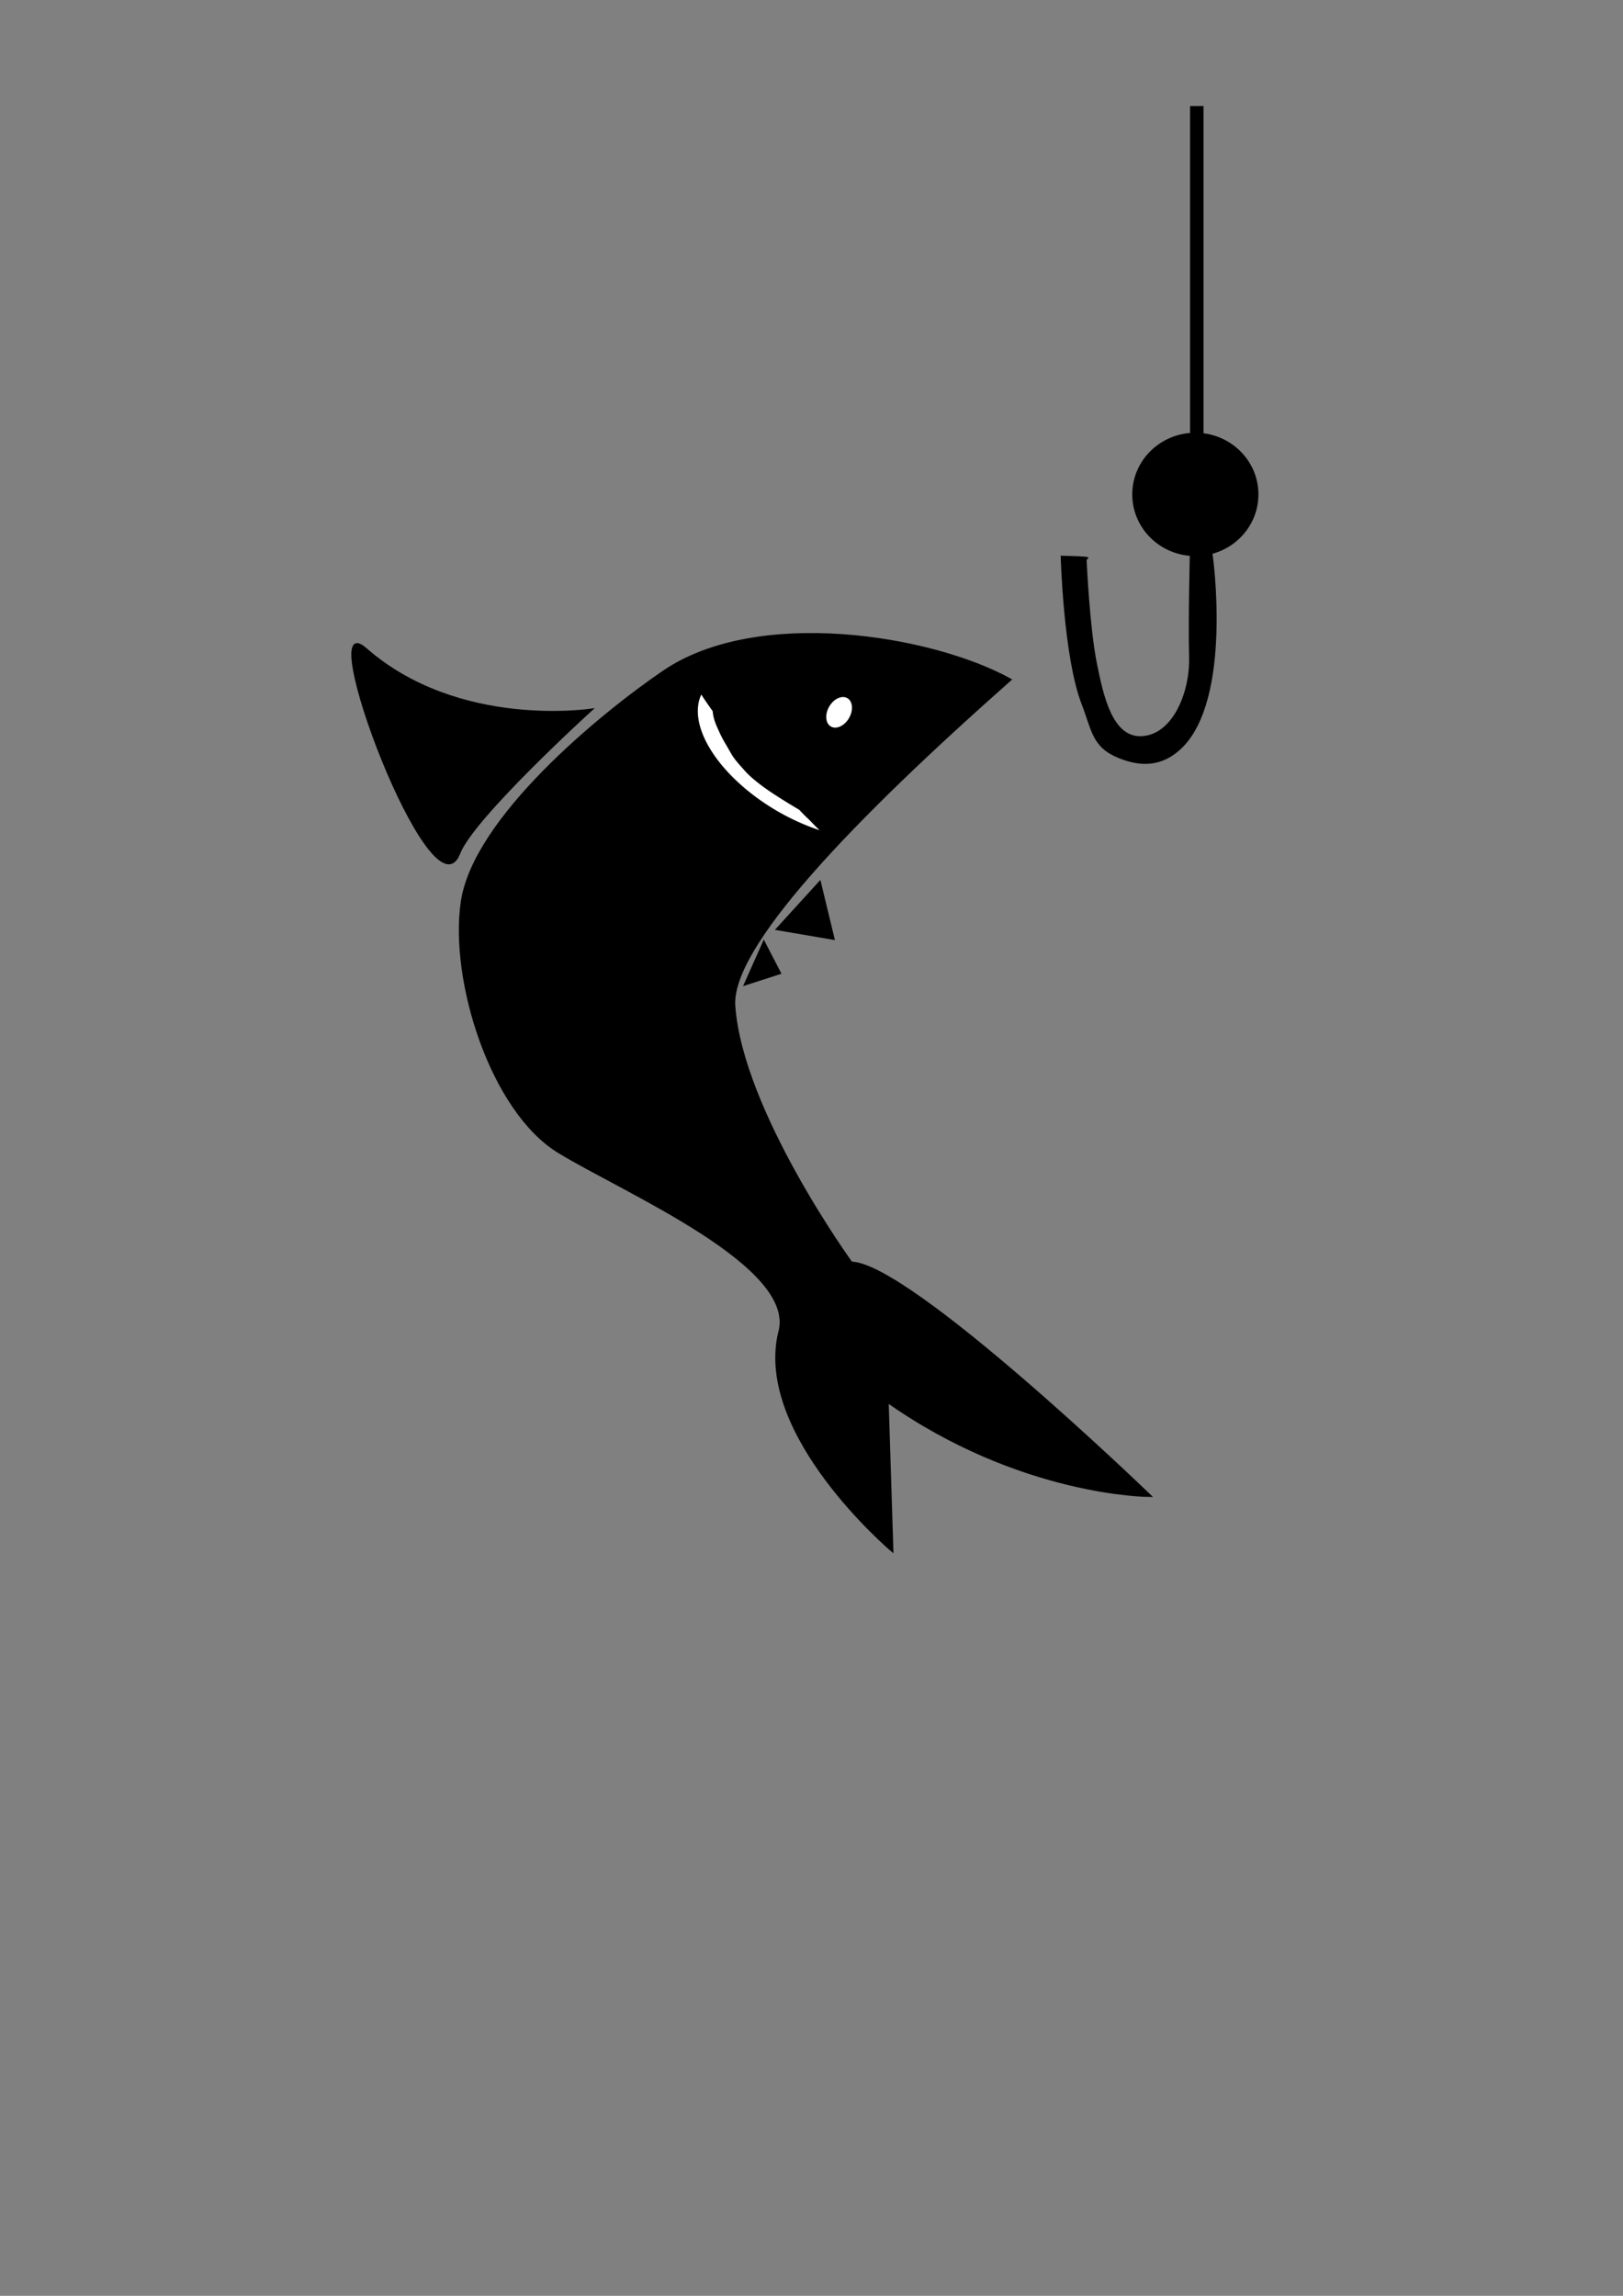 <?xml version="1.0" encoding="UTF-8" standalone="no"?>
<!-- Created with Inkscape (http://www.inkscape.org/) -->

<svg
   width="210mm"
   height="297mm"
   viewBox="0 0 210 297"
   version="1.1"
   id="svg5"
   inkscape:version="1.2.2 (732a01da63, 2022-12-09)"
   sodipodi:docname="ribolov.svg"
   xmlns:inkscape="http://www.inkscape.org/namespaces/inkscape"
   xmlns:sodipodi="http://sodipodi.sourceforge.net/DTD/sodipodi-0.dtd"
   xmlns="http://www.w3.org/2000/svg"
   xmlns:svg="http://www.w3.org/2000/svg">
  <rect x="0" y="0" width="210" height="297" fill="#808080" stroke="none"/>
  <sodipodi:namedview
     id="namedview7"
     pagecolor="#ffffff"
     bordercolor="#000000"
     borderopacity="0.25"
     inkscape:showpageshadow="2"
     inkscape:pageopacity="0.0"
     inkscape:pagecheckerboard="0"
     inkscape:deskcolor="#d1d1d1"
     inkscape:document-units="mm"
     showgrid="false"
     inkscape:zoom="0.61580177"
     inkscape:cx="262.25972"
     inkscape:cy="369.43707"
     inkscape:window-width="1920"
     inkscape:window-height="991"
     inkscape:window-x="-9"
     inkscape:window-y="-9"
     inkscape:window-maximized="1"
     inkscape:current-layer="layer1" />
  <defs
     id="defs2" />
  <g
     inkscape:label="Layer 1"
     inkscape:groupmode="layer"
     id="layer1">
    <path
       id="path453"
       style="stroke:#000000;stroke-width:0.39;stroke-linecap:round;paint-order:stroke fill markers;fill:#000000"
       d="m 130.636,87.932 c -20.449,18.097 -36.249,34.54 -35.69,42.22 0.997,13.695 15.18,33.25 15.18,33.25 7.575,0.146 38.576,30.063 38.576,30.063 0,0 -16.64,-0.033 -33.915,-12.224 l 0.612,19.278 c 0,0 -17.61,-14.903 -14.53,-28.069 2.597,-8.716 -20.061,-18.266 -28.568,-23.476 C 63.605,143.647 58.326,126.766 59.814,116.678 61.397,105.942 77.643,92.545 85.9,86.921 98.037,78.654 120.487,82.351 130.636,87.932 Z"
       sodipodi:nodetypes="cscccccsssc" />
    <ellipse
       style="fill:#ffffff;stroke:#000000;stroke-width:0.243;stroke-linecap:round;paint-order:stroke fill markers"
       id="path514"
       cx="140.163"
       cy="25.184"
       rx="1.603"
       ry="2.244"
       transform="rotate(30.137)" />
    <path
       id="path568"
       style="fill:#ffffff;stroke:#000000;stroke-width:0.161;stroke-linecap:round;paint-order:stroke fill markers"
       d="m 90.729,89.687 a 16.206,8.593 30.137 0 0 9.826,15.323 16.206,8.593 30.137 0 0 5.776,2.565 c -0.308,-0.301 -0.613,-0.603 -0.918,-0.906 -0.216,-0.226 -0.434,-0.45 -0.652,-0.675 -0.452,-0.416 -0.881,-0.848 -1.291,-1.293 -0.019,-0.011 -0.037,-0.022 -0.056,-0.033 -0.816,-0.486 -1.631,-0.976 -2.433,-1.486 -0.926,-0.592 -1.848,-1.192 -2.71,-1.868 -0.69,-0.538 -1.36,-1.096 -1.921,-1.748 -0.555,-0.631 -1.144,-1.245 -1.575,-1.944 C 94.469,97.111 94.19,96.589 93.879,96.079 93.551,95.519 93.26,94.945 93.01,94.364 92.691,93.685 92.419,92.999 92.329,92.297 c -0.014,-0.109 -0.026,-0.219 -0.039,-0.328 -0.525,-0.734 -1.044,-1.47 -1.523,-2.224 -0.012,-0.019 -0.024,-0.038 -0.036,-0.057 z" />
    <path
       id="path792"
       style="fill:#000000;stroke:#000000;stroke-width:0.243;stroke-linecap:round;paint-order:stroke fill markers"
       inkscape:transform-center-x="-1.3047989"
       inkscape:transform-center-y="1.0191484"
       d="m 47.318,83.922 c 12.047,10.567 29.267,7.858 29.267,7.858 0,0 -15.345,13.933 -17.158,18.616 -3.504,9.049 -18.984,-32.504 -12.108,-26.474 z"
       sodipodi:nodetypes="scss" />
    <path
       id="path795"
       style="stroke:#000000;stroke-width:0.136;stroke-linecap:round;paint-order:stroke fill markers;fill:#000000"
       inkscape:transform-center-x="0.64882266"
       inkscape:transform-center-y="-0.83058189"
       d="m 107.941,121.532 -7.547,-1.287 5.72,-6.271 z" />
    <path
       id="path795-8"
       style="stroke:#000000;stroke-width:0.091;stroke-linecap:round;paint-order:stroke fill markers;fill:#000000"
       inkscape:transform-center-x="0.06439481"
       inkscape:transform-center-y="-0.4541907"
       d="m 101.049,125.94 -4.823,1.559 2.605,-5.843 z" />
    <rect
       style="fill:#000000;stroke:#000000;stroke-width:0.243;stroke-linecap:round;paint-order:stroke fill markers"
       id="rect937"
       width="1.496"
       height="68.823"
       x="154.104"
       y="13.839" />
    <ellipse
       style="fill:#000000;stroke:#000000;stroke-width:0.243;stroke-linecap:round;paint-order:stroke fill markers"
       id="path939"
       cx="154.665"
       cy="63.96"
       rx="8.042"
       ry="7.855" />
    <path
       id="path949"
       style="stroke:#000000;stroke-width:0.243;stroke-linecap:round;paint-order:stroke fill markers"
       inkscape:transform-center-x="1.8566414e-06"
       inkscape:transform-center-y="-1.6775744e-06"
       d="m 152.707,96.802 c -2.333,2.183 -4.938,2.356 -7.901,1.16 -3.419,-1.38 -3.411,-3.484 -4.744,-6.922 -2.345,-6.049 -2.694,-19.028 -2.694,-19.028 6.641,0.162 0.929,0.324 3.11,0.485 0,0 0.386,8.707 1.338,13.396 0.828,4.08 1.987,9.606 5.855,9.467 4.049,-0.146 6.431,-5.559 6.308,-10.389 -0.127,-4.996 0.105,-13.703 0.105,-13.703 l 2.698,0.473 c 0,0 2.66,18.761 -4.075,25.062 z"
       sodipodi:nodetypes="sssccsssccs" />
  </g>
</svg>
